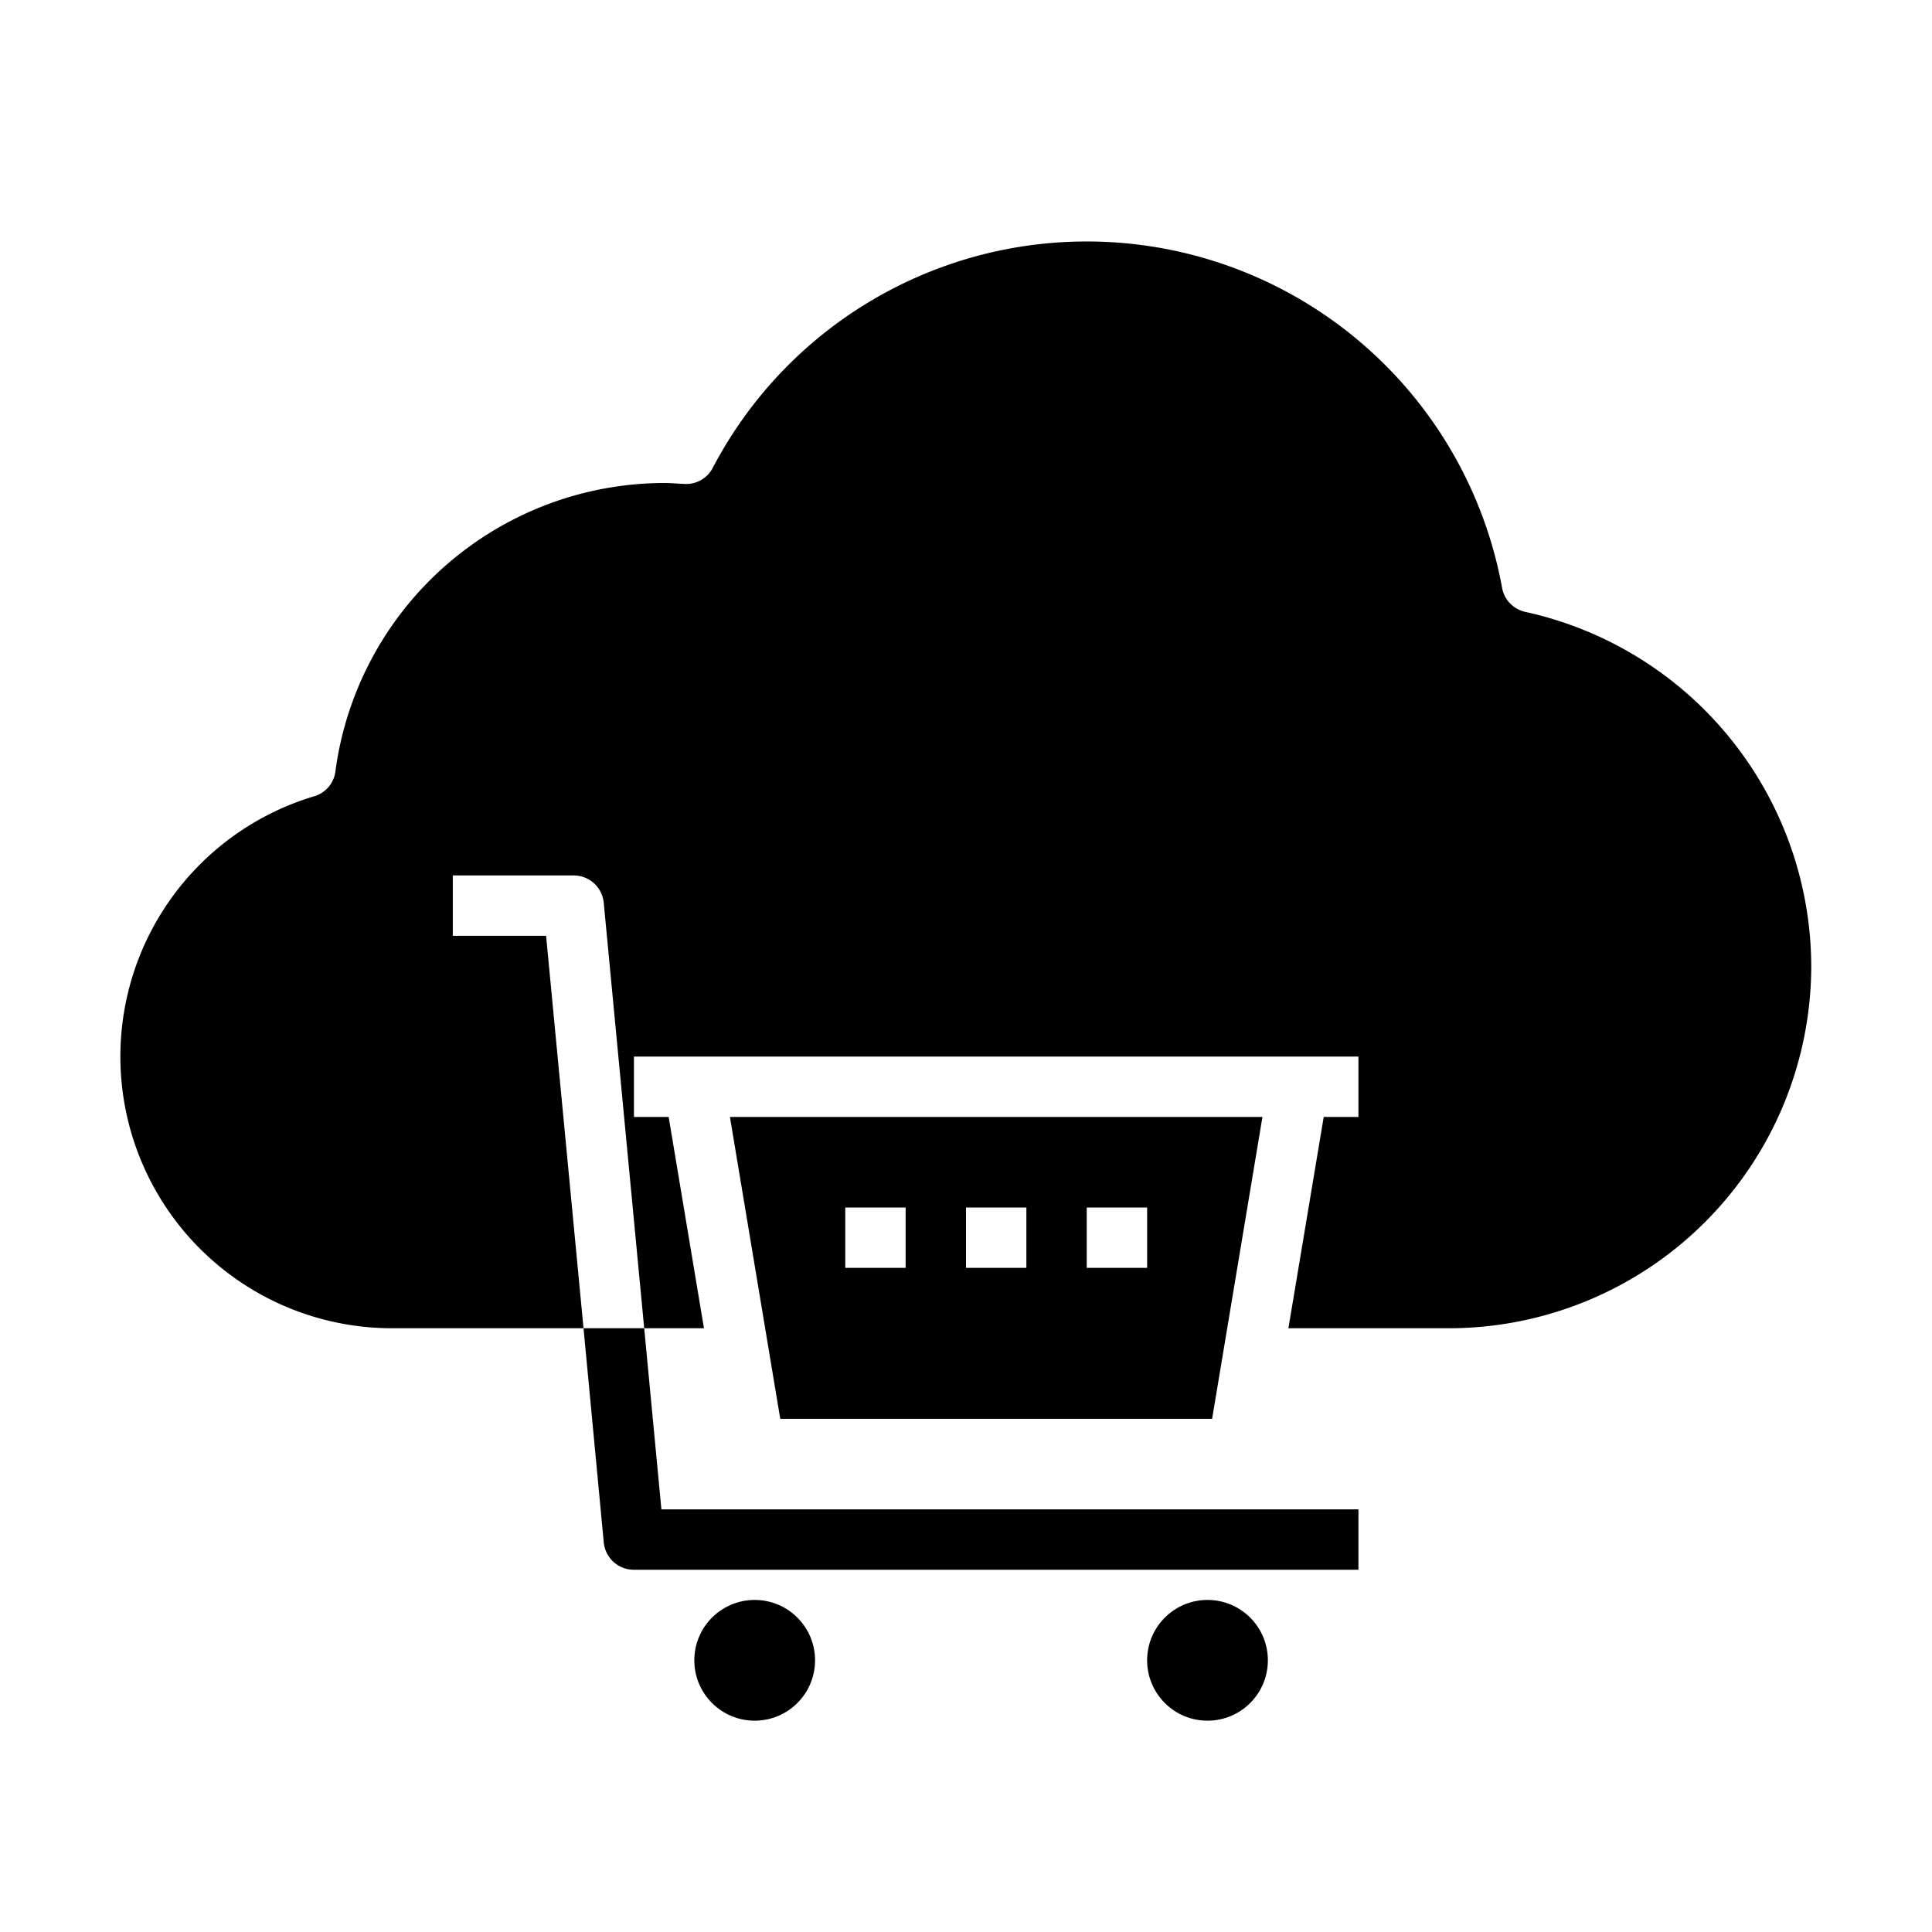 <svg xmlns="http://www.w3.org/2000/svg" viewBox="0 0 64 64" x="0px" y="0px"><g data-name="Shopping-Cloud"><path d="M25.847,47H40.153L41.82,37H24.18ZM36,40h2v2H36Zm-4,0h2v2H32Zm-4,0h2v2H28Z"></path><path d="M60,32A12.01,12.01,0,0,1,48,44H42.68l1.17-7H45V35H21v2h1.15l1.17,7H21.34L20,29.91A1,1,0,0,0,19,29H15v2h3.09l1.24,13H13a9,9,0,0,1-2.6-17.62.987.987,0,0,0,.71-.82A11.007,11.007,0,0,1,22,16c.16,0,.31.01.46.02l.2.01a.99.99,0,0,0,.95-.53,13.985,13.985,0,0,1,26.15,3.98.994.994,0,0,0,.77.79A12.053,12.053,0,0,1,60,32Z"></path><path d="M45,50v2H21a1,1,0,0,1-1-.91L19.33,44h2.01l.57,6Z"></path><circle cx="25" cy="55" r="2"></circle><circle cx="40" cy="55" r="2"></circle></g></svg>